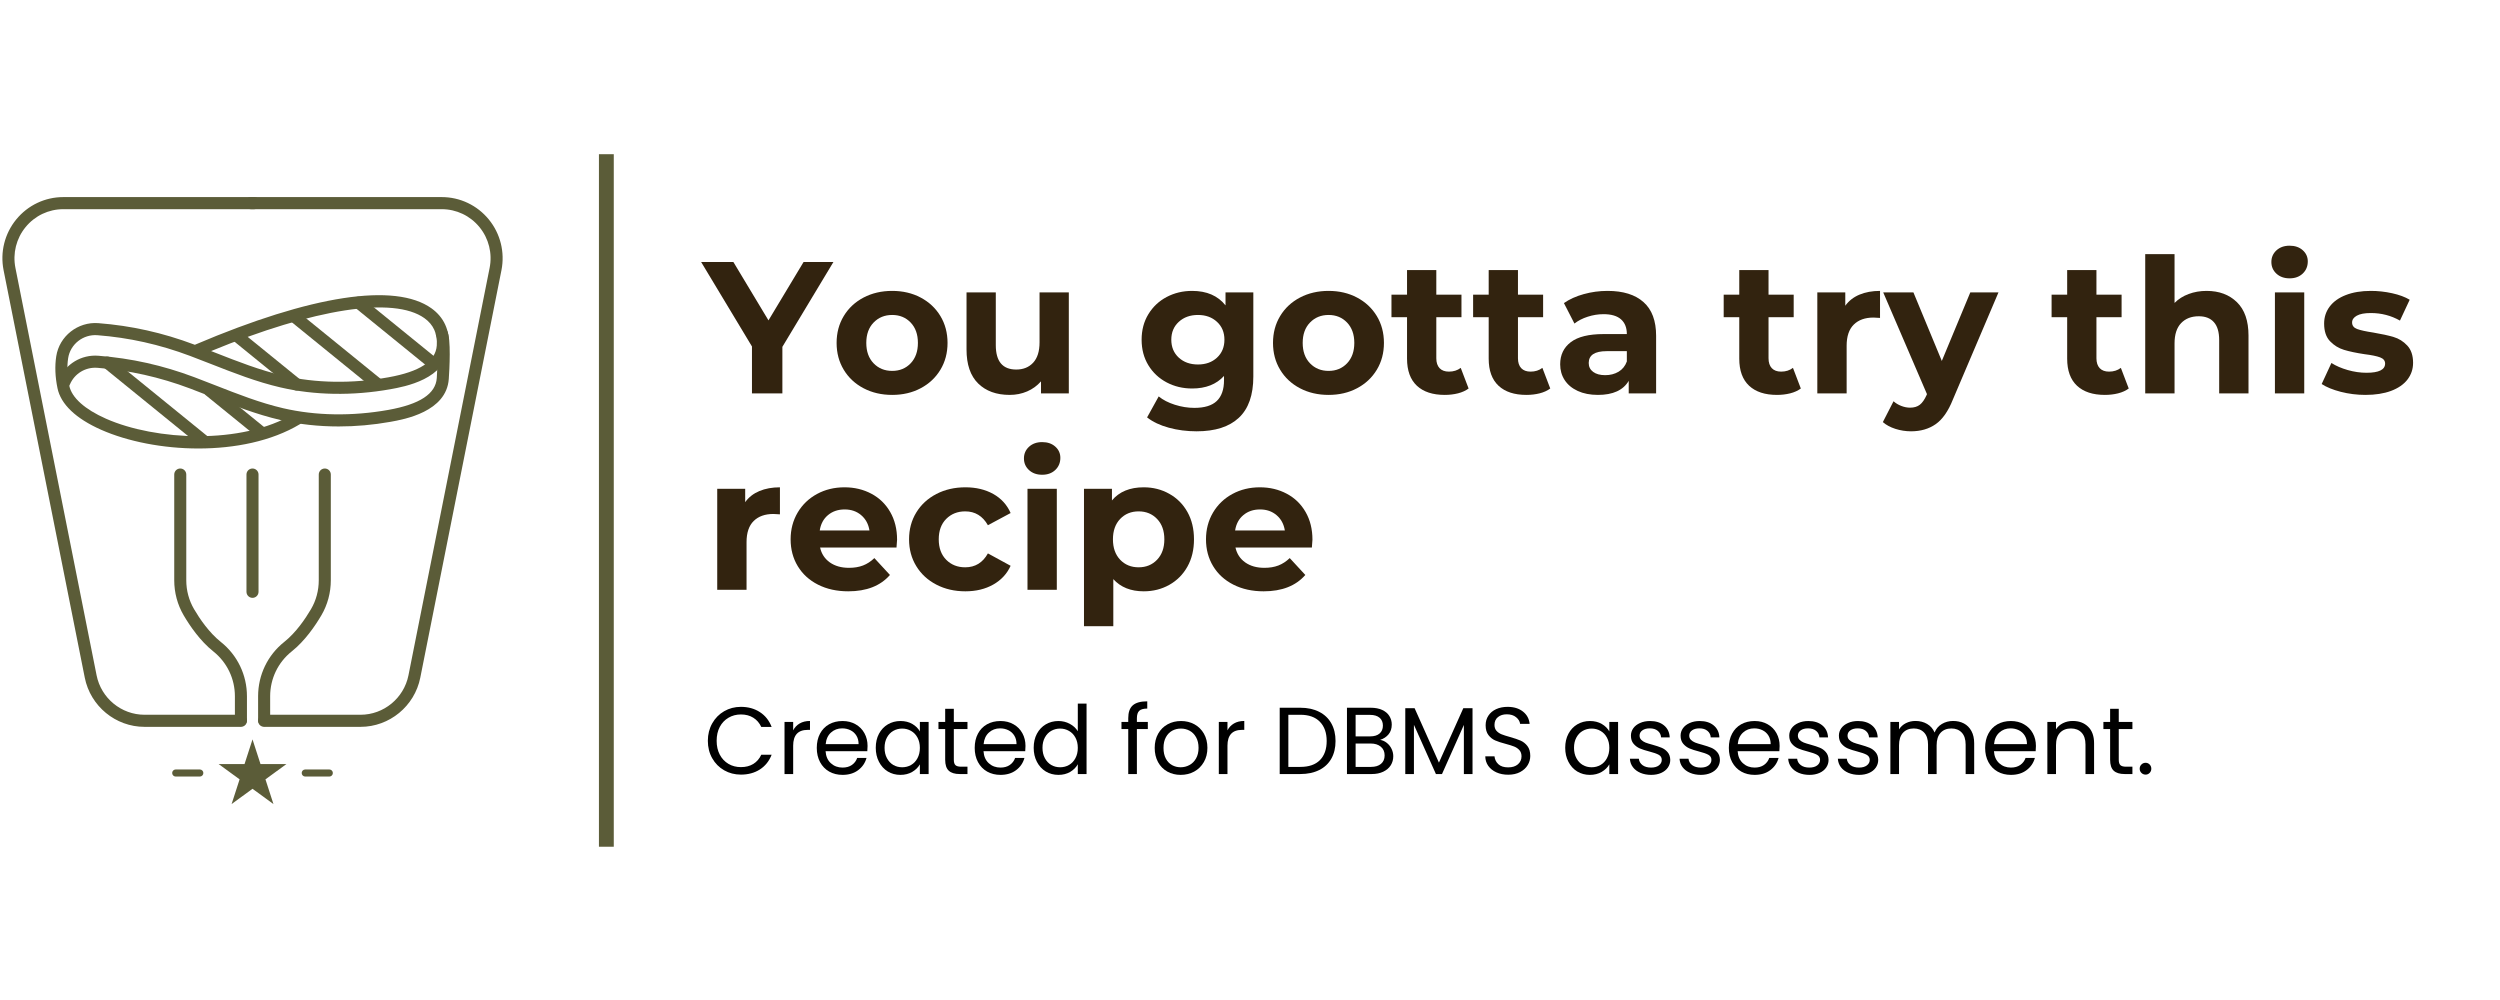 <svg xmlns="http://www.w3.org/2000/svg" xmlns:xlink="http://www.w3.org/1999/xlink" width="1000" zoomAndPan="magnify" viewBox="0 0 750 300" height="400" preserveAspectRatio="xMidYMid meet" version="1.0"><defs><g/><clipPath id="e4f4b719a6"><path d="M 0 59.039 L 79 59.039 L 79 219 L 0 219 Z M 0 59.039 " clip-rule="nonzero"/></clipPath><clipPath id="127af7c96f"><path d="M 73 59.039 L 151 59.039 L 151 219 L 73 219 Z M 73 59.039 " clip-rule="nonzero"/></clipPath><clipPath id="afb23866ac"><path d="M 65 221 L 86 221 L 86 241.289 L 65 241.289 Z M 65 221 " clip-rule="nonzero"/></clipPath></defs><path stroke-linecap="butt" transform="matrix(0, -4.494, 4.454, 0, 181.907, 254.012)" fill="none" stroke-linejoin="miter" d="M 0 -0 L 46.231 -0 " stroke="#5b5c38" stroke-width="1" stroke-opacity="1" stroke-miterlimit="4"/><path fill="#5b5c38" d="M 59.535 134.547 C 48.852 134.547 38.293 132.445 30.336 128.93 C 22.77 125.582 18.242 121.273 17.246 116.461 C 16.543 113.059 16.418 109.844 16.871 106.895 C 17.801 100.844 23.355 96.469 29.5 96.945 C 39.387 97.707 48.812 99.812 58.309 103.383 C 58.363 103.402 58.414 103.426 58.469 103.441 C 58.531 103.406 58.598 103.371 58.668 103.344 C 93.402 88.551 118.539 84.699 129.434 92.492 C 133.164 95.164 134.969 99.102 134.637 103.879 C 133.961 113.754 121.285 116.02 117.121 116.766 C 105.793 118.789 94.395 118.602 84.145 116.227 C 76.969 114.562 70.066 111.852 63.391 109.234 C 61.312 108.418 59.164 107.574 57.043 106.781 C 47.867 103.332 38.766 101.301 29.227 100.562 C 24.945 100.227 21.09 103.258 20.445 107.449 C 20.059 109.965 20.168 112.75 20.785 115.727 C 21.52 119.289 25.43 122.797 31.793 125.609 C 46.688 132.191 72.445 133.512 88.09 124.164 C 88.949 123.652 90.055 123.934 90.566 124.793 C 91.078 125.656 90.797 126.77 89.938 127.281 C 81.43 132.371 70.418 134.547 59.535 134.547 Z M 63.332 105.32 C 63.793 105.5 64.25 105.68 64.707 105.859 C 71.262 108.434 78.039 111.09 84.957 112.695 C 94.734 114.965 105.641 115.137 116.488 113.199 C 125.949 111.508 130.711 108.379 131.035 103.637 C 131.277 100.137 130.035 97.383 127.34 95.457 C 118.105 88.848 94.316 92.547 63.332 105.32 Z M 63.332 105.32 " fill-opacity="1" fill-rule="nonzero"/><path fill="#5b5c38" d="M 101.598 127.938 C 95.57 127.938 89.688 127.293 84.145 126.004 C 76.969 124.34 70.066 121.633 63.387 119.016 C 61.309 118.199 59.16 117.355 57.043 116.562 C 47.867 113.113 38.766 111.082 29.227 110.344 C 25.664 110.066 22.355 112.066 20.984 115.312 C 20.594 116.234 19.531 116.664 18.617 116.277 C 17.699 115.887 17.27 114.82 17.656 113.898 C 19.637 109.211 24.398 106.328 29.5 106.723 C 39.387 107.484 48.812 109.59 58.309 113.16 C 60.449 113.961 62.609 114.809 64.703 115.633 C 71.258 118.203 78.035 120.863 84.957 122.469 C 94.734 124.734 105.641 124.906 116.488 122.973 C 125.949 121.277 130.711 118.148 131.035 113.41 C 131.375 108.434 131.426 102.102 130.949 100.961 C 130.488 100.07 130.832 98.988 131.719 98.523 C 132.605 98.062 133.703 98.418 134.164 99.305 C 135.359 101.602 134.832 110.871 134.637 113.664 C 133.961 123.539 121.285 125.805 117.121 126.551 C 111.926 127.477 106.711 127.938 101.598 127.938 Z M 101.598 127.938 " fill-opacity="1" fill-rule="nonzero"/><path fill="#5b5c38" d="M 130.078 110.918 C 129.68 110.918 129.277 110.785 128.945 110.516 L 106.43 92.223 C 105.652 91.594 105.535 90.449 106.164 89.672 C 106.793 88.891 107.93 88.773 108.703 89.402 L 131.219 107.691 C 131.996 108.324 132.113 109.465 131.484 110.246 C 131.133 110.688 130.605 110.918 130.078 110.918 Z M 130.078 110.918 " fill-opacity="1" fill-rule="nonzero"/><path fill="#5b5c38" d="M 113.043 116.879 C 112.648 116.879 112.246 116.746 111.91 116.477 L 87.168 96.375 C 86.391 95.746 86.273 94.602 86.902 93.82 C 87.531 93.039 88.668 92.922 89.441 93.555 L 114.184 113.652 C 114.961 114.285 115.078 115.426 114.449 116.207 C 114.094 116.652 113.574 116.879 113.043 116.879 Z M 113.043 116.879 " fill-opacity="1" fill-rule="nonzero"/><path fill="#5b5c38" d="M 89.012 117.16 C 88.613 117.16 88.211 117.027 87.879 116.758 L 70.277 102.457 C 69.5 101.828 69.383 100.684 70.012 99.902 C 70.641 99.125 71.777 99.008 72.555 99.637 L 90.156 113.934 C 90.934 114.566 91.051 115.707 90.422 116.488 C 90.059 116.934 89.539 117.16 89.012 117.16 Z M 89.012 117.16 " fill-opacity="1" fill-rule="nonzero"/><path fill="#5b5c38" d="M 78.062 131.312 C 77.664 131.312 77.262 131.18 76.93 130.91 L 61.719 118.562 C 60.945 117.93 60.824 116.789 61.453 116.008 C 62.082 115.227 63.219 115.109 63.996 115.738 L 79.203 128.094 C 79.98 128.723 80.098 129.867 79.469 130.645 C 79.113 131.086 78.586 131.312 78.062 131.312 Z M 78.062 131.312 " fill-opacity="1" fill-rule="nonzero"/><path fill="#5b5c38" d="M 61.094 134.086 C 60.695 134.086 60.293 133.953 59.957 133.68 L 31.051 110.203 C 30.273 109.57 30.156 108.43 30.785 107.648 C 31.41 106.867 32.551 106.75 33.328 107.379 L 62.23 130.859 C 63.008 131.488 63.125 132.633 62.496 133.414 C 62.141 133.852 61.617 134.086 61.094 134.086 Z M 61.094 134.086 " fill-opacity="1" fill-rule="nonzero"/><path fill="#5b5c38" d="M 72.277 217.852 C 71.277 217.852 70.469 217.039 70.469 216.035 L 70.469 208.883 C 70.469 203.602 68.105 198.699 63.988 195.418 C 60.047 192.285 56.977 187.789 55.086 184.57 C 53.246 181.422 52.27 177.797 52.27 174.086 L 52.27 142.363 C 52.27 141.359 53.078 140.551 54.074 140.551 C 55.074 140.551 55.883 141.359 55.883 142.363 L 55.883 174.086 C 55.883 177.152 56.688 180.137 58.207 182.727 C 59.938 185.68 62.738 189.785 66.238 192.574 C 71.227 196.543 74.086 202.492 74.086 208.883 L 74.086 216.035 C 74.082 217.039 73.273 217.852 72.277 217.852 Z M 72.277 217.852 " fill-opacity="1" fill-rule="nonzero"/><path fill="#5b5c38" d="M 79.238 217.852 C 78.238 217.852 77.43 217.039 77.43 216.035 L 77.43 208.883 C 77.43 202.492 80.289 196.543 85.277 192.574 C 88.781 189.785 91.582 185.68 93.312 182.727 C 94.832 180.137 95.629 177.152 95.629 174.086 L 95.629 142.363 C 95.629 141.359 96.441 140.551 97.438 140.551 C 98.438 140.551 99.246 141.359 99.246 142.363 L 99.246 174.086 C 99.246 177.797 98.27 181.422 96.426 184.57 C 94.539 187.785 91.465 192.281 87.523 195.418 C 83.41 198.699 81.047 203.602 81.047 208.883 L 81.047 216.035 C 81.047 217.039 80.238 217.852 79.238 217.852 Z M 79.238 217.852 " fill-opacity="1" fill-rule="nonzero"/><path fill="#5b5c38" d="M 75.75 179.355 C 74.75 179.355 73.941 178.543 73.941 177.543 L 73.941 142.363 C 73.941 141.359 74.75 140.551 75.75 140.551 C 76.75 140.551 77.559 141.359 77.559 142.363 L 77.559 177.539 C 77.559 178.543 76.75 179.355 75.75 179.355 Z M 75.75 179.355 " fill-opacity="1" fill-rule="nonzero"/><g clip-path="url(#e4f4b719a6)"><path fill="#5b5c38" d="M 72.277 218.055 L 43.359 218.055 C 34.672 218.055 27.133 211.848 25.43 203.297 L 1.078 81.078 C 0 75.668 1.383 70.109 4.867 65.84 C 8.355 61.574 13.512 59.125 19.008 59.125 L 76.262 59.125 C 77.258 59.125 78.066 59.934 78.066 60.938 C 78.066 61.941 77.258 62.754 76.262 62.754 L 19.008 62.754 C 14.598 62.754 10.465 64.715 7.668 68.141 C 4.871 71.566 3.766 76.02 4.625 80.367 L 28.977 202.59 C 30.34 209.449 36.391 214.426 43.359 214.426 L 72.281 214.426 C 73.277 214.426 74.086 215.238 74.086 216.242 C 74.086 217.242 73.273 218.055 72.277 218.055 Z M 72.277 218.055 " fill-opacity="1" fill-rule="nonzero"/></g><g clip-path="url(#127af7c96f)"><path fill="#5b5c38" d="M 108.156 218.055 L 79.238 218.055 C 78.238 218.055 77.43 217.242 77.43 216.242 C 77.43 215.238 78.238 214.426 79.238 214.426 L 108.156 214.426 C 115.121 214.426 121.172 209.449 122.539 202.59 L 146.887 80.367 C 147.75 76.027 146.645 71.566 143.848 68.141 C 141.051 64.715 136.914 62.754 132.504 62.754 L 75.254 62.754 C 74.254 62.754 73.445 61.941 73.445 60.938 C 73.445 59.934 74.254 59.125 75.254 59.125 L 132.504 59.125 C 138.004 59.125 143.156 61.574 146.645 65.84 C 150.125 70.109 151.508 75.664 150.434 81.078 L 126.086 203.305 C 124.383 211.848 116.84 218.055 108.156 218.055 Z M 108.156 218.055 " fill-opacity="1" fill-rule="nonzero"/></g><g clip-path="url(#afb23866ac)"><path fill="#5b5c38" d="M 75.754 221.816 L 78.152 229.227 L 85.918 229.227 L 79.637 233.805 L 82.035 241.219 L 75.754 236.637 L 69.48 241.219 L 71.879 233.805 L 65.598 229.227 L 73.359 229.227 Z M 75.754 221.816 " fill-opacity="1" fill-rule="nonzero"/></g><path fill="#5b5c38" d="M 59.945 232.969 L 52.715 232.969 C 52.129 232.969 51.652 232.492 51.652 231.902 C 51.652 231.312 52.129 230.84 52.715 230.84 L 59.945 230.84 C 60.531 230.84 61.008 231.312 61.008 231.902 C 61.012 232.488 60.531 232.969 59.945 232.969 Z M 59.945 232.969 " fill-opacity="1" fill-rule="nonzero"/><path fill="#5b5c38" d="M 98.797 232.969 L 91.57 232.969 C 90.98 232.969 90.508 232.492 90.508 231.902 C 90.508 231.312 90.98 230.84 91.57 230.84 L 98.797 230.84 C 99.387 230.84 99.859 231.312 99.859 231.902 C 99.859 232.488 99.387 232.969 98.797 232.969 Z M 98.797 232.969 " fill-opacity="1" fill-rule="nonzero"/><g fill="#32230f" fill-opacity="1"><g transform="translate(211.12, 118.019)"><g><path d="M 23.594 -13.969 L 23.594 0 L 14.469 0 L 14.469 -14.078 L -0.781 -39.422 L 8.891 -39.422 L 19.422 -21.906 L 29.953 -39.422 L 38.906 -39.422 Z M 23.594 -13.969 "/></g></g></g><g fill="#32230f" fill-opacity="1"><g transform="translate(249.185, 118.019)"><g><path d="M 18.469 0.453 C 15.281 0.453 12.414 -0.211 9.875 -1.547 C 7.344 -2.879 5.363 -4.727 3.938 -7.094 C 2.508 -9.457 1.797 -12.141 1.797 -15.141 C 1.797 -18.148 2.508 -20.836 3.938 -23.203 C 5.363 -25.566 7.344 -27.414 9.875 -28.75 C 12.414 -30.082 15.281 -30.75 18.469 -30.75 C 21.656 -30.75 24.504 -30.082 27.016 -28.75 C 29.535 -27.414 31.508 -25.566 32.938 -23.203 C 34.363 -20.836 35.078 -18.148 35.078 -15.141 C 35.078 -12.141 34.363 -9.457 32.938 -7.094 C 31.508 -4.727 29.535 -2.879 27.016 -1.547 C 24.504 -0.211 21.656 0.453 18.469 0.453 Z M 18.469 -6.75 C 20.719 -6.75 22.566 -7.508 24.016 -9.031 C 25.461 -10.551 26.188 -12.586 26.188 -15.141 C 26.188 -17.703 25.461 -19.738 24.016 -21.25 C 22.566 -22.77 20.719 -23.531 18.469 -23.531 C 16.219 -23.531 14.359 -22.77 12.891 -21.25 C 11.43 -19.738 10.703 -17.703 10.703 -15.141 C 10.703 -12.586 11.43 -10.551 12.891 -9.031 C 14.359 -7.508 16.219 -6.75 18.469 -6.75 Z M 18.469 -6.75 "/></g></g></g><g fill="#32230f" fill-opacity="1"><g transform="translate(286.067, 118.019)"><g><path d="M 34.578 -30.297 L 34.578 0 L 26.234 0 L 26.234 -3.609 C 25.078 -2.297 23.691 -1.289 22.078 -0.594 C 20.461 0.102 18.719 0.453 16.844 0.453 C 12.863 0.453 9.707 -0.691 7.375 -2.984 C 5.051 -5.273 3.891 -8.672 3.891 -13.172 L 3.891 -30.297 L 12.672 -30.297 L 12.672 -14.469 C 12.672 -9.594 14.719 -7.156 18.812 -7.156 C 20.914 -7.156 22.602 -7.836 23.875 -9.203 C 25.156 -10.578 25.797 -12.613 25.797 -15.312 L 25.797 -30.297 Z M 34.578 -30.297 "/></g></g></g><g fill="#32230f" fill-opacity="1"><g transform="translate(324.752, 118.019)"><g/></g></g><g fill="#32230f" fill-opacity="1"><g transform="translate(340.687, 118.019)"><g><path d="M 35.312 -30.297 L 35.312 -5.062 C 35.312 0.488 33.863 4.613 30.969 7.312 C 28.082 10.02 23.859 11.375 18.297 11.375 C 15.367 11.375 12.594 11.016 9.969 10.297 C 7.344 9.586 5.164 8.555 3.438 7.203 L 6.922 0.906 C 8.203 1.957 9.816 2.789 11.766 3.406 C 13.723 4.031 15.676 4.344 17.625 4.344 C 20.664 4.344 22.906 3.656 24.344 2.281 C 25.789 0.906 26.516 -1.164 26.516 -3.938 L 26.516 -5.234 C 24.234 -2.723 21.047 -1.469 16.953 -1.469 C 14.172 -1.469 11.625 -2.078 9.312 -3.297 C 7.008 -4.516 5.18 -6.227 3.828 -8.438 C 2.473 -10.656 1.797 -13.211 1.797 -16.109 C 1.797 -18.992 2.473 -21.547 3.828 -23.766 C 5.18 -25.984 7.008 -27.703 9.312 -28.922 C 11.625 -30.141 14.172 -30.75 16.953 -30.75 C 21.336 -30.75 24.676 -29.301 26.969 -26.406 L 26.969 -30.297 Z M 18.703 -8.672 C 21.023 -8.672 22.926 -9.352 24.406 -10.719 C 25.895 -12.094 26.641 -13.891 26.641 -16.109 C 26.641 -18.316 25.895 -20.102 24.406 -21.469 C 22.926 -22.844 21.023 -23.531 18.703 -23.531 C 16.367 -23.531 14.453 -22.844 12.953 -21.469 C 11.453 -20.102 10.703 -18.316 10.703 -16.109 C 10.703 -13.891 11.453 -12.094 12.953 -10.719 C 14.453 -9.352 16.367 -8.672 18.703 -8.672 Z M 18.703 -8.672 "/></g></g></g><g fill="#32230f" fill-opacity="1"><g transform="translate(380.104, 118.019)"><g><path d="M 18.469 0.453 C 15.281 0.453 12.414 -0.211 9.875 -1.547 C 7.344 -2.879 5.363 -4.727 3.938 -7.094 C 2.508 -9.457 1.797 -12.141 1.797 -15.141 C 1.797 -18.148 2.508 -20.836 3.938 -23.203 C 5.363 -25.566 7.344 -27.414 9.875 -28.75 C 12.414 -30.082 15.281 -30.75 18.469 -30.75 C 21.656 -30.75 24.504 -30.082 27.016 -28.75 C 29.535 -27.414 31.508 -25.566 32.938 -23.203 C 34.363 -20.836 35.078 -18.148 35.078 -15.141 C 35.078 -12.141 34.363 -9.457 32.938 -7.094 C 31.508 -4.727 29.535 -2.879 27.016 -1.547 C 24.504 -0.211 21.656 0.453 18.469 0.453 Z M 18.469 -6.75 C 20.719 -6.75 22.566 -7.508 24.016 -9.031 C 25.461 -10.551 26.188 -12.586 26.188 -15.141 C 26.188 -17.703 25.461 -19.738 24.016 -21.25 C 22.566 -22.77 20.719 -23.531 18.469 -23.531 C 16.219 -23.531 14.359 -22.77 12.891 -21.25 C 11.43 -19.738 10.703 -17.703 10.703 -15.141 C 10.703 -12.586 11.43 -10.551 12.891 -9.031 C 14.359 -7.508 16.219 -6.75 18.469 -6.75 Z M 18.469 -6.75 "/></g></g></g><g fill="#32230f" fill-opacity="1"><g transform="translate(416.986, 118.019)"><g><path d="M 23.594 -1.469 C 22.727 -0.82 21.664 -0.336 20.406 -0.016 C 19.156 0.297 17.832 0.453 16.438 0.453 C 12.832 0.453 10.047 -0.461 8.078 -2.297 C 6.109 -4.141 5.125 -6.848 5.125 -10.422 L 5.125 -22.859 L 0.453 -22.859 L 0.453 -29.625 L 5.125 -29.625 L 5.125 -37 L 13.906 -37 L 13.906 -29.625 L 21.453 -29.625 L 21.453 -22.859 L 13.906 -22.859 L 13.906 -10.531 C 13.906 -9.25 14.234 -8.258 14.891 -7.562 C 15.547 -6.875 16.477 -6.531 17.688 -6.531 C 19.07 -6.531 20.254 -6.906 21.234 -7.656 Z M 23.594 -1.469 "/></g></g></g><g fill="#32230f" fill-opacity="1"><g transform="translate(441.481, 118.019)"><g><path d="M 23.594 -1.469 C 22.727 -0.82 21.664 -0.336 20.406 -0.016 C 19.156 0.297 17.832 0.453 16.438 0.453 C 12.832 0.453 10.047 -0.461 8.078 -2.297 C 6.109 -4.141 5.125 -6.848 5.125 -10.422 L 5.125 -22.859 L 0.453 -22.859 L 0.453 -29.625 L 5.125 -29.625 L 5.125 -37 L 13.906 -37 L 13.906 -29.625 L 21.453 -29.625 L 21.453 -22.859 L 13.906 -22.859 L 13.906 -10.531 C 13.906 -9.25 14.234 -8.258 14.891 -7.562 C 15.547 -6.875 16.477 -6.531 17.688 -6.531 C 19.07 -6.531 20.254 -6.906 21.234 -7.656 Z M 23.594 -1.469 "/></g></g></g><g fill="#32230f" fill-opacity="1"><g transform="translate(465.975, 118.019)"><g><path d="M 16.281 -30.75 C 20.969 -30.75 24.566 -29.629 27.078 -27.391 C 29.598 -25.16 30.859 -21.789 30.859 -17.281 L 30.859 0 L 22.641 0 L 22.641 -3.766 C 20.984 -0.953 17.906 0.453 13.406 0.453 C 11.07 0.453 9.051 0.055 7.344 -0.734 C 5.633 -1.523 4.328 -2.613 3.422 -4 C 2.523 -5.383 2.078 -6.961 2.078 -8.734 C 2.078 -11.547 3.141 -13.758 5.266 -15.375 C 7.391 -16.988 10.664 -17.797 15.094 -17.797 L 22.078 -17.797 C 22.078 -19.711 21.492 -21.188 20.328 -22.219 C 19.16 -23.25 17.414 -23.766 15.094 -23.766 C 13.477 -23.766 11.891 -23.508 10.328 -23 C 8.773 -22.5 7.453 -21.816 6.359 -20.953 L 3.203 -27.094 C 4.859 -28.25 6.836 -29.145 9.141 -29.781 C 11.453 -30.426 13.832 -30.75 16.281 -30.75 Z M 15.594 -5.469 C 17.094 -5.469 18.426 -5.812 19.594 -6.5 C 20.758 -7.195 21.586 -8.223 22.078 -9.578 L 22.078 -12.672 L 16.047 -12.672 C 12.441 -12.672 10.641 -11.488 10.641 -9.125 C 10.641 -8 11.082 -7.109 11.969 -6.453 C 12.852 -5.797 14.062 -5.469 15.594 -5.469 Z M 15.594 -5.469 "/></g></g></g><g fill="#32230f" fill-opacity="1"><g transform="translate(500.718, 118.019)"><g/></g></g><g fill="#32230f" fill-opacity="1"><g transform="translate(516.653, 118.019)"><g><path d="M 23.594 -1.469 C 22.727 -0.82 21.664 -0.336 20.406 -0.016 C 19.156 0.297 17.832 0.453 16.438 0.453 C 12.832 0.453 10.047 -0.461 8.078 -2.297 C 6.109 -4.141 5.125 -6.848 5.125 -10.422 L 5.125 -22.859 L 0.453 -22.859 L 0.453 -29.625 L 5.125 -29.625 L 5.125 -37 L 13.906 -37 L 13.906 -29.625 L 21.453 -29.625 L 21.453 -22.859 L 13.906 -22.859 L 13.906 -10.531 C 13.906 -9.25 14.234 -8.258 14.891 -7.562 C 15.547 -6.875 16.477 -6.531 17.688 -6.531 C 19.07 -6.531 20.254 -6.906 21.234 -7.656 Z M 23.594 -1.469 "/></g></g></g><g fill="#32230f" fill-opacity="1"><g transform="translate(541.148, 118.019)"><g><path d="M 12.438 -26.297 C 13.488 -27.766 14.906 -28.875 16.688 -29.625 C 18.477 -30.375 20.535 -30.75 22.859 -30.75 L 22.859 -22.641 C 21.891 -22.711 21.234 -22.75 20.891 -22.75 C 18.379 -22.75 16.41 -22.047 14.984 -20.641 C 13.555 -19.234 12.844 -17.117 12.844 -14.297 L 12.844 0 L 4.047 0 L 4.047 -30.297 L 12.438 -30.297 Z M 12.438 -26.297 "/></g></g></g><g fill="#32230f" fill-opacity="1"><g transform="translate(565.417, 118.019)"><g><path d="M 34.125 -30.297 L 20.438 1.859 C 19.051 5.348 17.332 7.805 15.281 9.234 C 13.238 10.66 10.773 11.375 7.891 11.375 C 6.305 11.375 4.742 11.129 3.203 10.641 C 1.672 10.148 0.414 9.473 -0.562 8.609 L 2.641 2.359 C 3.316 2.961 4.098 3.43 4.984 3.766 C 5.867 4.109 6.742 4.281 7.609 4.281 C 8.805 4.281 9.781 3.988 10.531 3.406 C 11.281 2.82 11.957 1.852 12.562 0.5 L 12.672 0.219 L -0.453 -30.297 L 8.609 -30.297 L 17.125 -9.734 L 25.672 -30.297 Z M 34.125 -30.297 "/></g></g></g><g fill="#32230f" fill-opacity="1"><g transform="translate(599.09, 118.019)"><g/></g></g><g fill="#32230f" fill-opacity="1"><g transform="translate(615.025, 118.019)"><g><path d="M 23.594 -1.469 C 22.727 -0.82 21.664 -0.336 20.406 -0.016 C 19.156 0.297 17.832 0.453 16.438 0.453 C 12.832 0.453 10.047 -0.461 8.078 -2.297 C 6.109 -4.141 5.125 -6.848 5.125 -10.422 L 5.125 -22.859 L 0.453 -22.859 L 0.453 -29.625 L 5.125 -29.625 L 5.125 -37 L 13.906 -37 L 13.906 -29.625 L 21.453 -29.625 L 21.453 -22.859 L 13.906 -22.859 L 13.906 -10.531 C 13.906 -9.25 14.234 -8.258 14.891 -7.562 C 15.547 -6.875 16.477 -6.531 17.688 -6.531 C 19.07 -6.531 20.254 -6.906 21.234 -7.656 Z M 23.594 -1.469 "/></g></g></g><g fill="#32230f" fill-opacity="1"><g transform="translate(639.52, 118.019)"><g><path d="M 22.469 -30.75 C 26.219 -30.75 29.25 -29.617 31.562 -27.359 C 33.875 -25.109 35.031 -21.77 35.031 -17.344 L 35.031 0 L 26.234 0 L 26.234 -16 C 26.234 -18.395 25.707 -20.18 24.656 -21.359 C 23.613 -22.547 22.098 -23.141 20.109 -23.141 C 17.891 -23.141 16.125 -22.453 14.812 -21.078 C 13.5 -19.711 12.844 -17.68 12.844 -14.984 L 12.844 0 L 4.047 0 L 4.047 -41.781 L 12.844 -41.781 L 12.844 -27.141 C 14 -28.305 15.406 -29.195 17.062 -29.812 C 18.719 -30.438 20.52 -30.75 22.469 -30.75 Z M 22.469 -30.75 "/></g></g></g><g fill="#32230f" fill-opacity="1"><g transform="translate(678.429, 118.019)"><g><path d="M 4.047 -30.297 L 12.844 -30.297 L 12.844 0 L 4.047 0 Z M 8.453 -34.516 C 6.836 -34.516 5.52 -34.984 4.5 -35.922 C 3.488 -36.859 2.984 -38.023 2.984 -39.422 C 2.984 -40.805 3.488 -41.969 4.5 -42.906 C 5.52 -43.844 6.836 -44.312 8.453 -44.312 C 10.066 -44.312 11.379 -43.859 12.391 -42.953 C 13.398 -42.055 13.906 -40.938 13.906 -39.594 C 13.906 -38.125 13.398 -36.91 12.391 -35.953 C 11.379 -34.992 10.066 -34.516 8.453 -34.516 Z M 8.453 -34.516 "/></g></g></g><g fill="#32230f" fill-opacity="1"><g transform="translate(695.378, 118.019)"><g><path d="M 14.25 0.453 C 11.727 0.453 9.266 0.145 6.859 -0.469 C 4.461 -1.094 2.551 -1.875 1.125 -2.812 L 4.047 -9.125 C 5.398 -8.258 7.035 -7.551 8.953 -7 C 10.867 -6.457 12.742 -6.188 14.578 -6.188 C 18.297 -6.188 20.156 -7.109 20.156 -8.953 C 20.156 -9.816 19.648 -10.438 18.641 -10.812 C 17.629 -11.188 16.07 -11.504 13.969 -11.766 C 11.488 -12.141 9.441 -12.57 7.828 -13.062 C 6.211 -13.551 4.812 -14.414 3.625 -15.656 C 2.445 -16.895 1.859 -18.66 1.859 -20.953 C 1.859 -22.859 2.41 -24.551 3.516 -26.031 C 4.629 -27.52 6.242 -28.676 8.359 -29.5 C 10.484 -30.332 12.988 -30.75 15.875 -30.75 C 18.02 -30.75 20.148 -30.516 22.266 -30.047 C 24.391 -29.578 26.145 -28.926 27.531 -28.094 L 24.609 -21.844 C 21.941 -23.352 19.031 -24.109 15.875 -24.109 C 14 -24.109 12.594 -23.844 11.656 -23.312 C 10.719 -22.789 10.25 -22.113 10.25 -21.281 C 10.25 -20.344 10.754 -19.688 11.766 -19.312 C 12.785 -18.938 14.398 -18.582 16.609 -18.25 C 19.086 -17.832 21.113 -17.391 22.688 -16.922 C 24.27 -16.453 25.641 -15.598 26.797 -14.359 C 27.961 -13.117 28.547 -11.391 28.547 -9.172 C 28.547 -7.297 27.984 -5.625 26.859 -4.156 C 25.734 -2.695 24.094 -1.562 21.938 -0.75 C 19.781 0.051 17.219 0.453 14.25 0.453 Z M 14.25 0.453 "/></g></g></g><g fill="#32230f" fill-opacity="1"><g transform="translate(211.12, 176.942)"><g><path d="M 12.438 -26.297 C 13.488 -27.766 14.906 -28.875 16.688 -29.625 C 18.477 -30.375 20.535 -30.75 22.859 -30.75 L 22.859 -22.641 C 21.891 -22.711 21.234 -22.75 20.891 -22.75 C 18.379 -22.75 16.41 -22.047 14.984 -20.641 C 13.555 -19.234 12.844 -17.117 12.844 -14.297 L 12.844 0 L 4.047 0 L 4.047 -30.297 L 12.438 -30.297 Z M 12.438 -26.297 "/></g></g></g><g fill="#32230f" fill-opacity="1"><g transform="translate(235.389, 176.942)"><g><path d="M 33.734 -15.031 C 33.734 -14.914 33.676 -14.129 33.562 -12.672 L 10.641 -12.672 C 11.055 -10.797 12.031 -9.312 13.562 -8.219 C 15.102 -7.133 17.02 -6.594 19.312 -6.594 C 20.895 -6.594 22.297 -6.828 23.516 -7.297 C 24.734 -7.766 25.867 -8.504 26.922 -9.516 L 31.594 -4.453 C 28.738 -1.18 24.57 0.453 19.094 0.453 C 15.676 0.453 12.648 -0.211 10.016 -1.547 C 7.391 -2.879 5.363 -4.727 3.938 -7.094 C 2.508 -9.457 1.797 -12.141 1.797 -15.141 C 1.797 -18.109 2.5 -20.785 3.906 -23.172 C 5.32 -25.555 7.258 -27.414 9.719 -28.75 C 12.176 -30.082 14.926 -30.75 17.969 -30.75 C 20.926 -30.75 23.609 -30.109 26.016 -28.828 C 28.422 -27.555 30.305 -25.727 31.672 -23.344 C 33.047 -20.957 33.734 -18.188 33.734 -15.031 Z M 18.016 -24.109 C 16.023 -24.109 14.352 -23.539 13 -22.406 C 11.656 -21.281 10.832 -19.742 10.531 -17.797 L 25.453 -17.797 C 25.148 -19.711 24.32 -21.242 22.969 -22.391 C 21.625 -23.535 19.973 -24.109 18.016 -24.109 Z M 18.016 -24.109 "/></g></g></g><g fill="#32230f" fill-opacity="1"><g transform="translate(270.92, 176.942)"><g><path d="M 18.703 0.453 C 15.473 0.453 12.57 -0.211 10 -1.547 C 7.426 -2.879 5.414 -4.727 3.969 -7.094 C 2.52 -9.457 1.797 -12.141 1.797 -15.141 C 1.797 -18.148 2.52 -20.836 3.969 -23.203 C 5.414 -25.566 7.426 -27.414 10 -28.75 C 12.57 -30.082 15.473 -30.75 18.703 -30.75 C 21.891 -30.75 24.676 -30.082 27.062 -28.75 C 29.445 -27.414 31.18 -25.508 32.266 -23.031 L 25.453 -19.375 C 23.879 -22.145 21.609 -23.531 18.641 -23.531 C 16.348 -23.531 14.453 -22.781 12.953 -21.281 C 11.453 -19.781 10.703 -17.734 10.703 -15.141 C 10.703 -12.555 11.453 -10.508 12.953 -9 C 14.453 -7.5 16.348 -6.75 18.641 -6.75 C 21.641 -6.75 23.91 -8.141 25.453 -10.922 L 32.266 -7.203 C 31.18 -4.805 29.445 -2.93 27.062 -1.578 C 24.676 -0.223 21.891 0.453 18.703 0.453 Z M 18.703 0.453 "/></g></g></g><g fill="#32230f" fill-opacity="1"><g transform="translate(304.199, 176.942)"><g><path d="M 4.047 -30.297 L 12.844 -30.297 L 12.844 0 L 4.047 0 Z M 8.453 -34.516 C 6.836 -34.516 5.52 -34.984 4.5 -35.922 C 3.488 -36.859 2.984 -38.023 2.984 -39.422 C 2.984 -40.805 3.488 -41.969 4.5 -42.906 C 5.52 -43.844 6.836 -44.312 8.453 -44.312 C 10.066 -44.312 11.379 -43.859 12.391 -42.953 C 13.398 -42.055 13.906 -40.938 13.906 -39.594 C 13.906 -38.125 13.398 -36.91 12.391 -35.953 C 11.379 -34.992 10.066 -34.516 8.453 -34.516 Z M 8.453 -34.516 "/></g></g></g><g fill="#32230f" fill-opacity="1"><g transform="translate(321.148, 176.942)"><g><path d="M 21.969 -30.75 C 24.781 -30.75 27.336 -30.098 29.641 -28.797 C 31.953 -27.504 33.766 -25.688 35.078 -23.344 C 36.391 -21 37.047 -18.266 37.047 -15.141 C 37.047 -12.023 36.391 -9.297 35.078 -6.953 C 33.766 -4.609 31.953 -2.785 29.641 -1.484 C 27.336 -0.191 24.781 0.453 21.969 0.453 C 18.094 0.453 15.051 -0.766 12.844 -3.203 L 12.844 10.922 L 4.047 10.922 L 4.047 -30.297 L 12.438 -30.297 L 12.438 -26.812 C 14.625 -29.438 17.801 -30.75 21.969 -30.75 Z M 20.438 -6.75 C 22.688 -6.75 24.535 -7.508 25.984 -9.031 C 27.43 -10.551 28.156 -12.586 28.156 -15.141 C 28.156 -17.703 27.43 -19.738 25.984 -21.25 C 24.535 -22.77 22.688 -23.531 20.438 -23.531 C 18.188 -23.531 16.336 -22.77 14.891 -21.25 C 13.453 -19.738 12.734 -17.703 12.734 -15.141 C 12.734 -12.586 13.453 -10.551 14.891 -9.031 C 16.336 -7.508 18.188 -6.75 20.438 -6.75 Z M 20.438 -6.75 "/></g></g></g><g fill="#32230f" fill-opacity="1"><g transform="translate(360.001, 176.942)"><g><path d="M 33.734 -15.031 C 33.734 -14.914 33.676 -14.129 33.562 -12.672 L 10.641 -12.672 C 11.055 -10.797 12.031 -9.312 13.562 -8.219 C 15.102 -7.133 17.02 -6.594 19.312 -6.594 C 20.895 -6.594 22.297 -6.828 23.516 -7.297 C 24.734 -7.766 25.867 -8.504 26.922 -9.516 L 31.594 -4.453 C 28.738 -1.18 24.57 0.453 19.094 0.453 C 15.676 0.453 12.648 -0.211 10.016 -1.547 C 7.391 -2.879 5.363 -4.727 3.938 -7.094 C 2.508 -9.457 1.797 -12.141 1.797 -15.141 C 1.797 -18.109 2.5 -20.785 3.906 -23.172 C 5.32 -25.555 7.258 -27.414 9.719 -28.75 C 12.176 -30.082 14.926 -30.75 17.969 -30.75 C 20.926 -30.75 23.609 -30.109 26.016 -28.828 C 28.422 -27.555 30.305 -25.727 31.672 -23.344 C 33.047 -20.957 33.734 -18.188 33.734 -15.031 Z M 18.016 -24.109 C 16.023 -24.109 14.352 -23.539 13 -22.406 C 11.656 -21.281 10.832 -19.742 10.531 -17.797 L 25.453 -17.797 C 25.148 -19.711 24.32 -21.242 22.969 -22.391 C 21.625 -23.535 19.973 -24.109 18.016 -24.109 Z M 18.016 -24.109 "/></g></g></g><g fill="#000000" fill-opacity="1"><g transform="translate(211.12, 232.212)"><g><path d="M 1.234 -9.969 C 1.234 -11.906 1.672 -13.648 2.547 -15.203 C 3.422 -16.754 4.613 -17.969 6.125 -18.844 C 7.633 -19.719 9.312 -20.156 11.156 -20.156 C 13.332 -20.156 15.227 -19.629 16.844 -18.578 C 18.457 -17.535 19.633 -16.051 20.375 -14.125 L 17.266 -14.125 C 16.711 -15.32 15.914 -16.242 14.875 -16.891 C 13.844 -17.547 12.602 -17.875 11.156 -17.875 C 9.77 -17.875 8.523 -17.547 7.422 -16.891 C 6.316 -16.242 5.445 -15.328 4.812 -14.141 C 4.188 -12.953 3.875 -11.562 3.875 -9.969 C 3.875 -8.383 4.188 -7 4.812 -5.812 C 5.445 -4.625 6.316 -3.703 7.422 -3.047 C 8.523 -2.398 9.77 -2.078 11.156 -2.078 C 12.602 -2.078 13.844 -2.395 14.875 -3.031 C 15.914 -3.676 16.711 -4.598 17.266 -5.797 L 20.375 -5.797 C 19.633 -3.891 18.457 -2.414 16.844 -1.375 C 15.227 -0.344 13.332 0.172 11.156 0.172 C 9.312 0.172 7.633 -0.258 6.125 -1.125 C 4.613 -1.988 3.422 -3.191 2.547 -4.734 C 1.672 -6.273 1.234 -8.02 1.234 -9.969 Z M 1.234 -9.969 "/></g></g></g><g fill="#000000" fill-opacity="1"><g transform="translate(233.153, 232.212)"><g><path d="M 4.797 -13.109 C 5.254 -13.992 5.906 -14.68 6.75 -15.172 C 7.594 -15.672 8.625 -15.922 9.844 -15.922 L 9.844 -13.25 L 9.156 -13.25 C 6.25 -13.25 4.797 -11.664 4.797 -8.5 L 4.797 0 L 2.203 0 L 2.203 -15.641 L 4.797 -15.641 Z M 4.797 -13.109 "/></g></g></g><g fill="#000000" fill-opacity="1"><g transform="translate(243.799, 232.212)"><g><path d="M 16.469 -8.422 C 16.469 -7.922 16.441 -7.395 16.391 -6.844 L 3.875 -6.844 C 3.977 -5.301 4.508 -4.098 5.469 -3.234 C 6.426 -2.367 7.594 -1.938 8.969 -1.938 C 10.082 -1.938 11.016 -2.195 11.766 -2.719 C 12.523 -3.25 13.055 -3.953 13.359 -4.828 L 16.156 -4.828 C 15.738 -3.316 14.898 -2.094 13.641 -1.156 C 12.391 -0.219 10.832 0.25 8.969 0.25 C 7.477 0.25 6.145 -0.078 4.969 -0.734 C 3.801 -1.398 2.883 -2.348 2.219 -3.578 C 1.562 -4.805 1.234 -6.227 1.234 -7.844 C 1.234 -9.469 1.555 -10.891 2.203 -12.109 C 2.848 -13.328 3.754 -14.266 4.922 -14.922 C 6.098 -15.578 7.445 -15.906 8.969 -15.906 C 10.445 -15.906 11.754 -15.578 12.891 -14.922 C 14.035 -14.273 14.914 -13.383 15.531 -12.25 C 16.156 -11.125 16.469 -9.848 16.469 -8.422 Z M 13.781 -8.969 C 13.781 -9.957 13.562 -10.805 13.125 -11.516 C 12.688 -12.234 12.094 -12.773 11.344 -13.141 C 10.594 -13.516 9.758 -13.703 8.844 -13.703 C 7.531 -13.703 6.41 -13.281 5.484 -12.438 C 4.566 -11.602 4.039 -10.445 3.906 -8.969 Z M 13.781 -8.969 "/></g></g></g><g fill="#000000" fill-opacity="1"><g transform="translate(261.494, 232.212)"><g><path d="M 1.234 -7.875 C 1.234 -9.477 1.555 -10.883 2.203 -12.094 C 2.848 -13.301 3.734 -14.238 4.859 -14.906 C 5.992 -15.57 7.258 -15.906 8.656 -15.906 C 10.02 -15.906 11.207 -15.609 12.219 -15.016 C 13.227 -14.422 13.977 -13.676 14.469 -12.781 L 14.469 -15.641 L 17.094 -15.641 L 17.094 0 L 14.469 0 L 14.469 -2.906 C 13.957 -2 13.191 -1.242 12.172 -0.641 C 11.148 -0.047 9.969 0.25 8.625 0.25 C 7.227 0.25 5.969 -0.086 4.844 -0.766 C 3.727 -1.453 2.848 -2.414 2.203 -3.656 C 1.555 -4.895 1.234 -6.301 1.234 -7.875 Z M 14.469 -7.844 C 14.469 -9.031 14.227 -10.062 13.75 -10.938 C 13.281 -11.812 12.641 -12.477 11.828 -12.938 C 11.023 -13.406 10.133 -13.641 9.156 -13.641 C 8.188 -13.641 7.301 -13.41 6.5 -12.953 C 5.707 -12.504 5.07 -11.844 4.594 -10.969 C 4.113 -10.094 3.875 -9.062 3.875 -7.875 C 3.875 -6.676 4.113 -5.633 4.594 -4.75 C 5.07 -3.863 5.707 -3.188 6.5 -2.719 C 7.301 -2.258 8.188 -2.031 9.156 -2.031 C 10.133 -2.031 11.023 -2.258 11.828 -2.719 C 12.641 -3.188 13.281 -3.863 13.75 -4.75 C 14.227 -5.633 14.469 -6.664 14.469 -7.844 Z M 14.469 -7.844 "/></g></g></g><g fill="#000000" fill-opacity="1"><g transform="translate(280.788, 232.212)"><g><path d="M 5.359 -13.5 L 5.359 -4.281 C 5.359 -3.52 5.52 -2.984 5.844 -2.672 C 6.176 -2.359 6.738 -2.203 7.531 -2.203 L 9.453 -2.203 L 9.453 0 L 7.109 0 C 5.66 0 4.57 -0.332 3.844 -1 C 3.125 -1.664 2.766 -2.758 2.766 -4.281 L 2.766 -13.5 L 0.75 -13.5 L 0.75 -15.641 L 2.766 -15.641 L 2.766 -19.578 L 5.359 -19.578 L 5.359 -15.641 L 9.453 -15.641 L 9.453 -13.5 Z M 5.359 -13.5 "/></g></g></g><g fill="#000000" fill-opacity="1"><g transform="translate(291.177, 232.212)"><g><path d="M 16.469 -8.422 C 16.469 -7.922 16.441 -7.395 16.391 -6.844 L 3.875 -6.844 C 3.977 -5.301 4.508 -4.098 5.469 -3.234 C 6.426 -2.367 7.594 -1.938 8.969 -1.938 C 10.082 -1.938 11.016 -2.195 11.766 -2.719 C 12.523 -3.25 13.055 -3.953 13.359 -4.828 L 16.156 -4.828 C 15.738 -3.316 14.898 -2.094 13.641 -1.156 C 12.391 -0.219 10.832 0.25 8.969 0.25 C 7.477 0.25 6.145 -0.078 4.969 -0.734 C 3.801 -1.398 2.883 -2.348 2.219 -3.578 C 1.562 -4.805 1.234 -6.227 1.234 -7.844 C 1.234 -9.469 1.555 -10.891 2.203 -12.109 C 2.848 -13.328 3.754 -14.266 4.922 -14.922 C 6.098 -15.578 7.445 -15.906 8.969 -15.906 C 10.445 -15.906 11.754 -15.578 12.891 -14.922 C 14.035 -14.273 14.914 -13.383 15.531 -12.25 C 16.156 -11.125 16.469 -9.848 16.469 -8.422 Z M 13.781 -8.969 C 13.781 -9.957 13.562 -10.805 13.125 -11.516 C 12.688 -12.234 12.094 -12.773 11.344 -13.141 C 10.594 -13.516 9.758 -13.703 8.844 -13.703 C 7.531 -13.703 6.41 -13.281 5.484 -12.438 C 4.566 -11.602 4.039 -10.445 3.906 -8.969 Z M 13.781 -8.969 "/></g></g></g><g fill="#000000" fill-opacity="1"><g transform="translate(308.872, 232.212)"><g><path d="M 1.234 -7.875 C 1.234 -9.477 1.555 -10.883 2.203 -12.094 C 2.848 -13.301 3.734 -14.238 4.859 -14.906 C 5.992 -15.57 7.266 -15.906 8.672 -15.906 C 9.891 -15.906 11.02 -15.625 12.062 -15.062 C 13.113 -14.5 13.914 -13.758 14.469 -12.844 L 14.469 -21.125 L 17.094 -21.125 L 17.094 0 L 14.469 0 L 14.469 -2.938 C 13.957 -2.008 13.195 -1.242 12.188 -0.641 C 11.176 -0.047 10 0.25 8.656 0.25 C 7.258 0.25 5.992 -0.086 4.859 -0.766 C 3.734 -1.453 2.848 -2.414 2.203 -3.656 C 1.555 -4.895 1.234 -6.301 1.234 -7.875 Z M 14.469 -7.844 C 14.469 -9.031 14.227 -10.062 13.75 -10.938 C 13.281 -11.812 12.641 -12.477 11.828 -12.938 C 11.023 -13.406 10.133 -13.641 9.156 -13.641 C 8.188 -13.641 7.301 -13.41 6.5 -12.953 C 5.707 -12.504 5.07 -11.844 4.594 -10.969 C 4.113 -10.094 3.875 -9.062 3.875 -7.875 C 3.875 -6.676 4.113 -5.633 4.594 -4.75 C 5.07 -3.863 5.707 -3.188 6.5 -2.719 C 7.301 -2.258 8.188 -2.031 9.156 -2.031 C 10.133 -2.031 11.023 -2.258 11.828 -2.719 C 12.641 -3.188 13.281 -3.863 13.75 -4.75 C 14.227 -5.633 14.469 -6.664 14.469 -7.844 Z M 14.469 -7.844 "/></g></g></g><g fill="#000000" fill-opacity="1"><g transform="translate(328.166, 232.212)"><g/></g></g><g fill="#000000" fill-opacity="1"><g transform="translate(335.786, 232.212)"><g><path d="M 8.562 -13.5 L 5.281 -13.5 L 5.281 0 L 2.688 0 L 2.688 -13.5 L 0.656 -13.5 L 0.656 -15.641 L 2.688 -15.641 L 2.688 -16.75 C 2.688 -18.508 3.133 -19.789 4.031 -20.594 C 4.938 -21.406 6.391 -21.812 8.391 -21.812 L 8.391 -19.641 C 7.254 -19.641 6.453 -19.414 5.984 -18.969 C 5.516 -18.52 5.281 -17.781 5.281 -16.75 L 5.281 -15.641 L 8.562 -15.641 Z M 8.562 -13.5 "/></g></g></g><g fill="#000000" fill-opacity="1"><g transform="translate(345.176, 232.212)"><g><path d="M 9.016 0.25 C 7.555 0.25 6.227 -0.078 5.031 -0.734 C 3.844 -1.398 2.91 -2.348 2.234 -3.578 C 1.566 -4.805 1.234 -6.227 1.234 -7.844 C 1.234 -9.445 1.578 -10.863 2.266 -12.094 C 2.961 -13.32 3.91 -14.266 5.109 -14.922 C 6.305 -15.578 7.648 -15.906 9.141 -15.906 C 10.617 -15.906 11.957 -15.578 13.156 -14.922 C 14.352 -14.266 15.301 -13.328 16 -12.109 C 16.695 -10.891 17.047 -9.469 17.047 -7.844 C 17.047 -6.227 16.688 -4.805 15.969 -3.578 C 15.258 -2.348 14.297 -1.398 13.078 -0.734 C 11.859 -0.078 10.504 0.25 9.016 0.25 Z M 9.016 -2.031 C 9.953 -2.031 10.828 -2.25 11.641 -2.688 C 12.461 -3.125 13.125 -3.781 13.625 -4.656 C 14.133 -5.531 14.391 -6.594 14.391 -7.844 C 14.391 -9.102 14.141 -10.172 13.641 -11.047 C 13.148 -11.922 12.504 -12.57 11.703 -13 C 10.898 -13.426 10.035 -13.641 9.109 -13.641 C 8.148 -13.641 7.273 -13.426 6.484 -13 C 5.703 -12.57 5.07 -11.922 4.594 -11.047 C 4.113 -10.172 3.875 -9.102 3.875 -7.844 C 3.875 -6.57 4.109 -5.5 4.578 -4.625 C 5.047 -3.75 5.672 -3.098 6.453 -2.672 C 7.234 -2.242 8.086 -2.031 9.016 -2.031 Z M 9.016 -2.031 "/></g></g></g><g fill="#000000" fill-opacity="1"><g transform="translate(363.442, 232.212)"><g><path d="M 4.797 -13.109 C 5.254 -13.992 5.906 -14.68 6.75 -15.172 C 7.594 -15.672 8.625 -15.922 9.844 -15.922 L 9.844 -13.25 L 9.156 -13.25 C 6.25 -13.25 4.797 -11.664 4.797 -8.5 L 4.797 0 L 2.203 0 L 2.203 -15.641 L 4.797 -15.641 Z M 4.797 -13.109 "/></g></g></g><g fill="#000000" fill-opacity="1"><g transform="translate(374.088, 232.212)"><g/></g></g><g fill="#000000" fill-opacity="1"><g transform="translate(381.708, 232.212)"><g><path d="M 8.391 -19.891 C 10.555 -19.891 12.438 -19.484 14.031 -18.672 C 15.625 -17.867 16.844 -16.711 17.688 -15.203 C 18.531 -13.703 18.953 -11.938 18.953 -9.906 C 18.953 -7.863 18.531 -6.098 17.688 -4.609 C 16.844 -3.117 15.625 -1.977 14.031 -1.188 C 12.438 -0.395 10.555 0 8.391 0 L 2.203 0 L 2.203 -19.891 Z M 8.391 -2.141 C 10.961 -2.141 12.922 -2.816 14.266 -4.172 C 15.617 -5.535 16.297 -7.445 16.297 -9.906 C 16.297 -12.375 15.613 -14.301 14.25 -15.688 C 12.895 -17.082 10.941 -17.781 8.391 -17.781 L 4.797 -17.781 L 4.797 -2.141 Z M 8.391 -2.141 "/></g></g></g><g fill="#000000" fill-opacity="1"><g transform="translate(401.887, 232.212)"><g><path d="M 12.156 -10.25 C 12.883 -10.133 13.547 -9.836 14.141 -9.359 C 14.742 -8.891 15.219 -8.301 15.562 -7.594 C 15.914 -6.883 16.094 -6.133 16.094 -5.344 C 16.094 -4.332 15.836 -3.422 15.328 -2.609 C 14.816 -1.805 14.07 -1.172 13.094 -0.703 C 12.113 -0.234 10.957 0 9.625 0 L 2.203 0 L 2.203 -19.891 L 9.328 -19.891 C 10.68 -19.891 11.832 -19.664 12.781 -19.219 C 13.738 -18.781 14.453 -18.176 14.922 -17.406 C 15.398 -16.645 15.641 -15.789 15.641 -14.844 C 15.641 -13.664 15.32 -12.691 14.688 -11.922 C 14.051 -11.148 13.207 -10.594 12.156 -10.25 Z M 4.797 -11.297 L 9.156 -11.297 C 10.375 -11.297 11.316 -11.582 11.984 -12.156 C 12.648 -12.727 12.984 -13.52 12.984 -14.531 C 12.984 -15.539 12.648 -16.328 11.984 -16.891 C 11.316 -17.461 10.359 -17.75 9.109 -17.75 L 4.797 -17.75 Z M 9.391 -2.141 C 10.68 -2.141 11.688 -2.441 12.406 -3.047 C 13.133 -3.66 13.5 -4.508 13.5 -5.594 C 13.5 -6.695 13.117 -7.566 12.359 -8.203 C 11.598 -8.836 10.582 -9.156 9.312 -9.156 L 4.797 -9.156 L 4.797 -2.141 Z M 9.391 -2.141 "/></g></g></g><g fill="#000000" fill-opacity="1"><g transform="translate(419.382, 232.212)"><g><path d="M 22.375 -19.75 L 22.375 0 L 19.781 0 L 19.781 -14.734 L 13.219 0 L 11.391 0 L 4.797 -14.766 L 4.797 0 L 2.203 0 L 2.203 -19.75 L 5 -19.75 L 12.297 -3.422 L 19.609 -19.75 Z M 22.375 -19.75 "/></g></g></g><g fill="#000000" fill-opacity="1"><g transform="translate(443.956, 232.212)"><g><path d="M 8.5 0.203 C 7.188 0.203 6.008 -0.031 4.969 -0.5 C 3.938 -0.969 3.125 -1.613 2.531 -2.438 C 1.945 -3.27 1.645 -4.227 1.625 -5.312 L 4.391 -5.312 C 4.484 -4.375 4.867 -3.586 5.547 -2.953 C 6.223 -2.316 7.207 -2 8.5 -2 C 9.738 -2 10.711 -2.305 11.422 -2.922 C 12.141 -3.547 12.5 -4.344 12.5 -5.312 C 12.5 -6.07 12.289 -6.688 11.875 -7.156 C 11.457 -7.633 10.93 -8 10.297 -8.25 C 9.672 -8.5 8.828 -8.766 7.766 -9.047 C 6.453 -9.391 5.398 -9.734 4.609 -10.078 C 3.816 -10.422 3.141 -10.957 2.578 -11.688 C 2.016 -12.414 1.734 -13.398 1.734 -14.641 C 1.734 -15.723 2.008 -16.68 2.562 -17.516 C 3.113 -18.359 3.891 -19.008 4.891 -19.469 C 5.891 -19.926 7.035 -20.156 8.328 -20.156 C 10.203 -20.156 11.734 -19.688 12.922 -18.75 C 14.109 -17.82 14.781 -16.586 14.938 -15.047 L 12.078 -15.047 C 11.984 -15.805 11.582 -16.473 10.875 -17.047 C 10.164 -17.629 9.234 -17.922 8.078 -17.922 C 6.992 -17.922 6.109 -17.641 5.422 -17.078 C 4.734 -16.523 4.391 -15.742 4.391 -14.734 C 4.391 -14.004 4.594 -13.41 5 -12.953 C 5.414 -12.504 5.922 -12.16 6.516 -11.922 C 7.117 -11.68 7.961 -11.41 9.047 -11.109 C 10.359 -10.742 11.414 -10.383 12.219 -10.031 C 13.02 -9.676 13.703 -9.133 14.266 -8.406 C 14.836 -7.676 15.125 -6.68 15.125 -5.422 C 15.125 -4.453 14.867 -3.539 14.359 -2.688 C 13.848 -1.832 13.086 -1.133 12.078 -0.594 C 11.066 -0.062 9.875 0.203 8.5 0.203 Z M 8.5 0.203 "/></g></g></g><g fill="#000000" fill-opacity="1"><g transform="translate(460.709, 232.212)"><g/></g></g><g fill="#000000" fill-opacity="1"><g transform="translate(468.329, 232.212)"><g><path d="M 1.234 -7.875 C 1.234 -9.477 1.555 -10.883 2.203 -12.094 C 2.848 -13.301 3.734 -14.238 4.859 -14.906 C 5.992 -15.57 7.258 -15.906 8.656 -15.906 C 10.02 -15.906 11.207 -15.609 12.219 -15.016 C 13.227 -14.422 13.977 -13.676 14.469 -12.781 L 14.469 -15.641 L 17.094 -15.641 L 17.094 0 L 14.469 0 L 14.469 -2.906 C 13.957 -2 13.191 -1.242 12.172 -0.641 C 11.148 -0.047 9.969 0.25 8.625 0.25 C 7.227 0.25 5.969 -0.086 4.844 -0.766 C 3.727 -1.453 2.848 -2.414 2.203 -3.656 C 1.555 -4.895 1.234 -6.301 1.234 -7.875 Z M 14.469 -7.844 C 14.469 -9.031 14.227 -10.062 13.75 -10.938 C 13.281 -11.812 12.641 -12.477 11.828 -12.938 C 11.023 -13.406 10.133 -13.641 9.156 -13.641 C 8.188 -13.641 7.301 -13.41 6.5 -12.953 C 5.707 -12.504 5.07 -11.844 4.594 -10.969 C 4.113 -10.094 3.875 -9.062 3.875 -7.875 C 3.875 -6.676 4.113 -5.633 4.594 -4.75 C 5.07 -3.863 5.707 -3.188 6.5 -2.719 C 7.301 -2.258 8.188 -2.031 9.156 -2.031 C 10.133 -2.031 11.023 -2.258 11.828 -2.719 C 12.641 -3.188 13.281 -3.863 13.75 -4.75 C 14.227 -5.633 14.469 -6.664 14.469 -7.844 Z M 14.469 -7.844 "/></g></g></g><g fill="#000000" fill-opacity="1"><g transform="translate(487.623, 232.212)"><g><path d="M 7.734 0.25 C 6.535 0.25 5.457 0.047 4.5 -0.359 C 3.551 -0.766 2.801 -1.332 2.25 -2.062 C 1.695 -2.801 1.395 -3.645 1.344 -4.594 L 4.031 -4.594 C 4.102 -3.812 4.469 -3.172 5.125 -2.672 C 5.781 -2.18 6.641 -1.938 7.703 -1.938 C 8.691 -1.938 9.473 -2.156 10.047 -2.594 C 10.617 -3.031 10.906 -3.582 10.906 -4.25 C 10.906 -4.938 10.598 -5.445 9.984 -5.781 C 9.379 -6.113 8.441 -6.441 7.172 -6.766 C 6.004 -7.066 5.051 -7.375 4.312 -7.688 C 3.582 -8.008 2.957 -8.477 2.438 -9.094 C 1.914 -9.707 1.656 -10.52 1.656 -11.531 C 1.656 -12.332 1.891 -13.066 2.359 -13.734 C 2.836 -14.398 3.516 -14.926 4.391 -15.312 C 5.266 -15.707 6.266 -15.906 7.391 -15.906 C 9.117 -15.906 10.516 -15.469 11.578 -14.594 C 12.648 -13.719 13.223 -12.516 13.297 -10.984 L 10.703 -10.984 C 10.648 -11.805 10.32 -12.461 9.719 -12.953 C 9.125 -13.453 8.32 -13.703 7.312 -13.703 C 6.375 -13.703 5.629 -13.5 5.078 -13.094 C 4.523 -12.695 4.25 -12.176 4.25 -11.531 C 4.25 -11.02 4.414 -10.598 4.75 -10.266 C 5.082 -9.93 5.5 -9.66 6 -9.453 C 6.508 -9.254 7.211 -9.035 8.109 -8.797 C 9.234 -8.484 10.145 -8.18 10.844 -7.891 C 11.551 -7.598 12.156 -7.156 12.656 -6.562 C 13.164 -5.977 13.43 -5.207 13.453 -4.25 C 13.453 -3.395 13.211 -2.625 12.734 -1.938 C 12.254 -1.25 11.582 -0.711 10.719 -0.328 C 9.852 0.055 8.859 0.25 7.734 0.25 Z M 7.734 0.25 "/></g></g></g><g fill="#000000" fill-opacity="1"><g transform="translate(502.521, 232.212)"><g><path d="M 7.734 0.25 C 6.535 0.25 5.457 0.047 4.5 -0.359 C 3.551 -0.766 2.801 -1.332 2.25 -2.062 C 1.695 -2.801 1.395 -3.645 1.344 -4.594 L 4.031 -4.594 C 4.102 -3.812 4.469 -3.172 5.125 -2.672 C 5.781 -2.18 6.641 -1.938 7.703 -1.938 C 8.691 -1.938 9.473 -2.156 10.047 -2.594 C 10.617 -3.031 10.906 -3.582 10.906 -4.25 C 10.906 -4.938 10.598 -5.445 9.984 -5.781 C 9.379 -6.113 8.441 -6.441 7.172 -6.766 C 6.004 -7.066 5.051 -7.375 4.312 -7.688 C 3.582 -8.008 2.957 -8.477 2.438 -9.094 C 1.914 -9.707 1.656 -10.52 1.656 -11.531 C 1.656 -12.332 1.891 -13.066 2.359 -13.734 C 2.836 -14.398 3.516 -14.926 4.391 -15.312 C 5.266 -15.707 6.266 -15.906 7.391 -15.906 C 9.117 -15.906 10.516 -15.469 11.578 -14.594 C 12.648 -13.719 13.223 -12.516 13.297 -10.984 L 10.703 -10.984 C 10.648 -11.805 10.32 -12.461 9.719 -12.953 C 9.125 -13.453 8.32 -13.703 7.312 -13.703 C 6.375 -13.703 5.629 -13.5 5.078 -13.094 C 4.523 -12.695 4.25 -12.176 4.25 -11.531 C 4.25 -11.02 4.414 -10.598 4.75 -10.266 C 5.082 -9.93 5.5 -9.66 6 -9.453 C 6.508 -9.254 7.211 -9.035 8.109 -8.797 C 9.234 -8.484 10.145 -8.18 10.844 -7.891 C 11.551 -7.598 12.156 -7.156 12.656 -6.562 C 13.164 -5.977 13.43 -5.207 13.453 -4.25 C 13.453 -3.395 13.211 -2.625 12.734 -1.938 C 12.254 -1.25 11.582 -0.711 10.719 -0.328 C 9.852 0.055 8.859 0.25 7.734 0.25 Z M 7.734 0.25 "/></g></g></g><g fill="#000000" fill-opacity="1"><g transform="translate(517.42, 232.212)"><g><path d="M 16.469 -8.422 C 16.469 -7.922 16.441 -7.395 16.391 -6.844 L 3.875 -6.844 C 3.977 -5.301 4.508 -4.098 5.469 -3.234 C 6.426 -2.367 7.594 -1.938 8.969 -1.938 C 10.082 -1.938 11.016 -2.195 11.766 -2.719 C 12.523 -3.25 13.055 -3.953 13.359 -4.828 L 16.156 -4.828 C 15.738 -3.316 14.898 -2.094 13.641 -1.156 C 12.391 -0.219 10.832 0.25 8.969 0.25 C 7.477 0.25 6.145 -0.078 4.969 -0.734 C 3.801 -1.398 2.883 -2.348 2.219 -3.578 C 1.562 -4.805 1.234 -6.227 1.234 -7.844 C 1.234 -9.469 1.555 -10.891 2.203 -12.109 C 2.848 -13.328 3.754 -14.266 4.922 -14.922 C 6.098 -15.578 7.445 -15.906 8.969 -15.906 C 10.445 -15.906 11.754 -15.578 12.891 -14.922 C 14.035 -14.273 14.914 -13.383 15.531 -12.25 C 16.156 -11.125 16.469 -9.848 16.469 -8.422 Z M 13.781 -8.969 C 13.781 -9.957 13.562 -10.805 13.125 -11.516 C 12.688 -12.234 12.094 -12.773 11.344 -13.141 C 10.594 -13.516 9.758 -13.703 8.844 -13.703 C 7.531 -13.703 6.41 -13.281 5.484 -12.438 C 4.566 -11.602 4.039 -10.445 3.906 -8.969 Z M 13.781 -8.969 "/></g></g></g><g fill="#000000" fill-opacity="1"><g transform="translate(535.115, 232.212)"><g><path d="M 7.734 0.25 C 6.535 0.25 5.457 0.047 4.5 -0.359 C 3.551 -0.766 2.801 -1.332 2.25 -2.062 C 1.695 -2.801 1.395 -3.645 1.344 -4.594 L 4.031 -4.594 C 4.102 -3.812 4.469 -3.172 5.125 -2.672 C 5.781 -2.18 6.641 -1.938 7.703 -1.938 C 8.691 -1.938 9.473 -2.156 10.047 -2.594 C 10.617 -3.031 10.906 -3.582 10.906 -4.25 C 10.906 -4.938 10.598 -5.445 9.984 -5.781 C 9.379 -6.113 8.441 -6.441 7.172 -6.766 C 6.004 -7.066 5.051 -7.375 4.312 -7.688 C 3.582 -8.008 2.957 -8.477 2.438 -9.094 C 1.914 -9.707 1.656 -10.52 1.656 -11.531 C 1.656 -12.332 1.891 -13.066 2.359 -13.734 C 2.836 -14.398 3.516 -14.926 4.391 -15.312 C 5.266 -15.707 6.266 -15.906 7.391 -15.906 C 9.117 -15.906 10.516 -15.469 11.578 -14.594 C 12.648 -13.719 13.223 -12.516 13.297 -10.984 L 10.703 -10.984 C 10.648 -11.805 10.32 -12.461 9.719 -12.953 C 9.125 -13.453 8.32 -13.703 7.312 -13.703 C 6.375 -13.703 5.629 -13.5 5.078 -13.094 C 4.523 -12.695 4.25 -12.176 4.25 -11.531 C 4.25 -11.02 4.414 -10.598 4.75 -10.266 C 5.082 -9.93 5.5 -9.66 6 -9.453 C 6.508 -9.254 7.211 -9.035 8.109 -8.797 C 9.234 -8.484 10.145 -8.18 10.844 -7.891 C 11.551 -7.598 12.156 -7.156 12.656 -6.562 C 13.164 -5.977 13.43 -5.207 13.453 -4.25 C 13.453 -3.395 13.211 -2.625 12.734 -1.938 C 12.254 -1.25 11.582 -0.711 10.719 -0.328 C 9.852 0.055 8.859 0.25 7.734 0.25 Z M 7.734 0.25 "/></g></g></g><g fill="#000000" fill-opacity="1"><g transform="translate(550.013, 232.212)"><g><path d="M 7.734 0.25 C 6.535 0.25 5.457 0.047 4.5 -0.359 C 3.551 -0.766 2.801 -1.332 2.25 -2.062 C 1.695 -2.801 1.395 -3.645 1.344 -4.594 L 4.031 -4.594 C 4.102 -3.812 4.469 -3.172 5.125 -2.672 C 5.781 -2.18 6.641 -1.938 7.703 -1.938 C 8.691 -1.938 9.473 -2.156 10.047 -2.594 C 10.617 -3.031 10.906 -3.582 10.906 -4.25 C 10.906 -4.938 10.598 -5.445 9.984 -5.781 C 9.379 -6.113 8.441 -6.441 7.172 -6.766 C 6.004 -7.066 5.051 -7.375 4.312 -7.688 C 3.582 -8.008 2.957 -8.477 2.438 -9.094 C 1.914 -9.707 1.656 -10.52 1.656 -11.531 C 1.656 -12.332 1.891 -13.066 2.359 -13.734 C 2.836 -14.398 3.516 -14.926 4.391 -15.312 C 5.266 -15.707 6.266 -15.906 7.391 -15.906 C 9.117 -15.906 10.516 -15.469 11.578 -14.594 C 12.648 -13.719 13.223 -12.516 13.297 -10.984 L 10.703 -10.984 C 10.648 -11.805 10.32 -12.461 9.719 -12.953 C 9.125 -13.453 8.32 -13.703 7.312 -13.703 C 6.375 -13.703 5.629 -13.5 5.078 -13.094 C 4.523 -12.695 4.25 -12.176 4.25 -11.531 C 4.25 -11.02 4.414 -10.598 4.75 -10.266 C 5.082 -9.93 5.5 -9.66 6 -9.453 C 6.508 -9.254 7.211 -9.035 8.109 -8.797 C 9.234 -8.484 10.145 -8.18 10.844 -7.891 C 11.551 -7.598 12.156 -7.156 12.656 -6.562 C 13.164 -5.977 13.43 -5.207 13.453 -4.25 C 13.453 -3.395 13.211 -2.625 12.734 -1.938 C 12.254 -1.25 11.582 -0.711 10.719 -0.328 C 9.852 0.055 8.859 0.25 7.734 0.25 Z M 7.734 0.25 "/></g></g></g><g fill="#000000" fill-opacity="1"><g transform="translate(564.911, 232.212)"><g><path d="M 21.016 -15.922 C 22.234 -15.922 23.316 -15.672 24.266 -15.172 C 25.211 -14.672 25.961 -13.914 26.516 -12.906 C 27.066 -11.895 27.344 -10.664 27.344 -9.219 L 27.344 0 L 24.781 0 L 24.781 -8.844 C 24.781 -10.406 24.395 -11.598 23.625 -12.422 C 22.852 -13.254 21.812 -13.672 20.5 -13.672 C 19.145 -13.672 18.066 -13.238 17.266 -12.375 C 16.473 -11.508 16.078 -10.258 16.078 -8.625 L 16.078 0 L 13.5 0 L 13.5 -8.844 C 13.5 -10.406 13.113 -11.598 12.344 -12.422 C 11.57 -13.254 10.531 -13.672 9.219 -13.672 C 7.863 -13.672 6.785 -13.238 5.984 -12.375 C 5.191 -11.508 4.797 -10.258 4.797 -8.625 L 4.797 0 L 2.203 0 L 2.203 -15.641 L 4.797 -15.641 L 4.797 -13.391 C 5.305 -14.203 5.992 -14.828 6.859 -15.266 C 7.734 -15.703 8.691 -15.922 9.734 -15.922 C 11.047 -15.922 12.207 -15.625 13.219 -15.031 C 14.227 -14.445 14.977 -13.586 15.469 -12.453 C 15.906 -13.555 16.629 -14.41 17.641 -15.016 C 18.648 -15.617 19.773 -15.922 21.016 -15.922 Z M 21.016 -15.922 "/></g></g></g><g fill="#000000" fill-opacity="1"><g transform="translate(594.308, 232.212)"><g><path d="M 16.469 -8.422 C 16.469 -7.922 16.441 -7.395 16.391 -6.844 L 3.875 -6.844 C 3.977 -5.301 4.508 -4.098 5.469 -3.234 C 6.426 -2.367 7.594 -1.938 8.969 -1.938 C 10.082 -1.938 11.016 -2.195 11.766 -2.719 C 12.523 -3.25 13.055 -3.953 13.359 -4.828 L 16.156 -4.828 C 15.738 -3.316 14.898 -2.094 13.641 -1.156 C 12.391 -0.219 10.832 0.25 8.969 0.25 C 7.477 0.25 6.145 -0.078 4.969 -0.734 C 3.801 -1.398 2.883 -2.348 2.219 -3.578 C 1.562 -4.805 1.234 -6.227 1.234 -7.844 C 1.234 -9.469 1.555 -10.891 2.203 -12.109 C 2.848 -13.328 3.754 -14.266 4.922 -14.922 C 6.098 -15.578 7.445 -15.906 8.969 -15.906 C 10.445 -15.906 11.754 -15.578 12.891 -14.922 C 14.035 -14.273 14.914 -13.383 15.531 -12.25 C 16.156 -11.125 16.469 -9.848 16.469 -8.422 Z M 13.781 -8.969 C 13.781 -9.957 13.562 -10.805 13.125 -11.516 C 12.688 -12.234 12.094 -12.773 11.344 -13.141 C 10.594 -13.516 9.758 -13.703 8.844 -13.703 C 7.531 -13.703 6.41 -13.281 5.484 -12.438 C 4.566 -11.602 4.039 -10.445 3.906 -8.969 Z M 13.781 -8.969 "/></g></g></g><g fill="#000000" fill-opacity="1"><g transform="translate(612.004, 232.212)"><g><path d="M 9.812 -15.922 C 11.719 -15.922 13.258 -15.344 14.438 -14.188 C 15.625 -13.039 16.219 -11.383 16.219 -9.219 L 16.219 0 L 13.641 0 L 13.641 -8.844 C 13.641 -10.406 13.25 -11.598 12.469 -12.422 C 11.688 -13.254 10.625 -13.672 9.281 -13.672 C 7.906 -13.672 6.812 -13.242 6 -12.391 C 5.195 -11.535 4.797 -10.289 4.797 -8.656 L 4.797 0 L 2.203 0 L 2.203 -15.641 L 4.797 -15.641 L 4.797 -13.422 C 5.305 -14.211 6.004 -14.828 6.891 -15.266 C 7.773 -15.703 8.75 -15.922 9.812 -15.922 Z M 9.812 -15.922 "/></g></g></g><g fill="#000000" fill-opacity="1"><g transform="translate(630.27, 232.212)"><g><path d="M 5.359 -13.5 L 5.359 -4.281 C 5.359 -3.52 5.52 -2.984 5.844 -2.672 C 6.176 -2.359 6.738 -2.203 7.531 -2.203 L 9.453 -2.203 L 9.453 0 L 7.109 0 C 5.66 0 4.57 -0.332 3.844 -1 C 3.125 -1.664 2.766 -2.758 2.766 -4.281 L 2.766 -13.5 L 0.75 -13.5 L 0.75 -15.641 L 2.766 -15.641 L 2.766 -19.578 L 5.359 -19.578 L 5.359 -15.641 L 9.453 -15.641 L 9.453 -13.5 Z M 5.359 -13.5 "/></g></g></g><g fill="#000000" fill-opacity="1"><g transform="translate(640.659, 232.212)"><g><path d="M 3.031 0.172 C 2.531 0.172 2.109 0 1.766 -0.344 C 1.422 -0.688 1.25 -1.102 1.25 -1.594 C 1.25 -2.094 1.422 -2.516 1.766 -2.859 C 2.109 -3.203 2.531 -3.375 3.031 -3.375 C 3.5 -3.375 3.898 -3.203 4.234 -2.859 C 4.566 -2.516 4.734 -2.094 4.734 -1.594 C 4.734 -1.102 4.566 -0.688 4.234 -0.344 C 3.898 0 3.5 0.172 3.031 0.172 Z M 3.031 0.172 "/></g></g></g></svg>